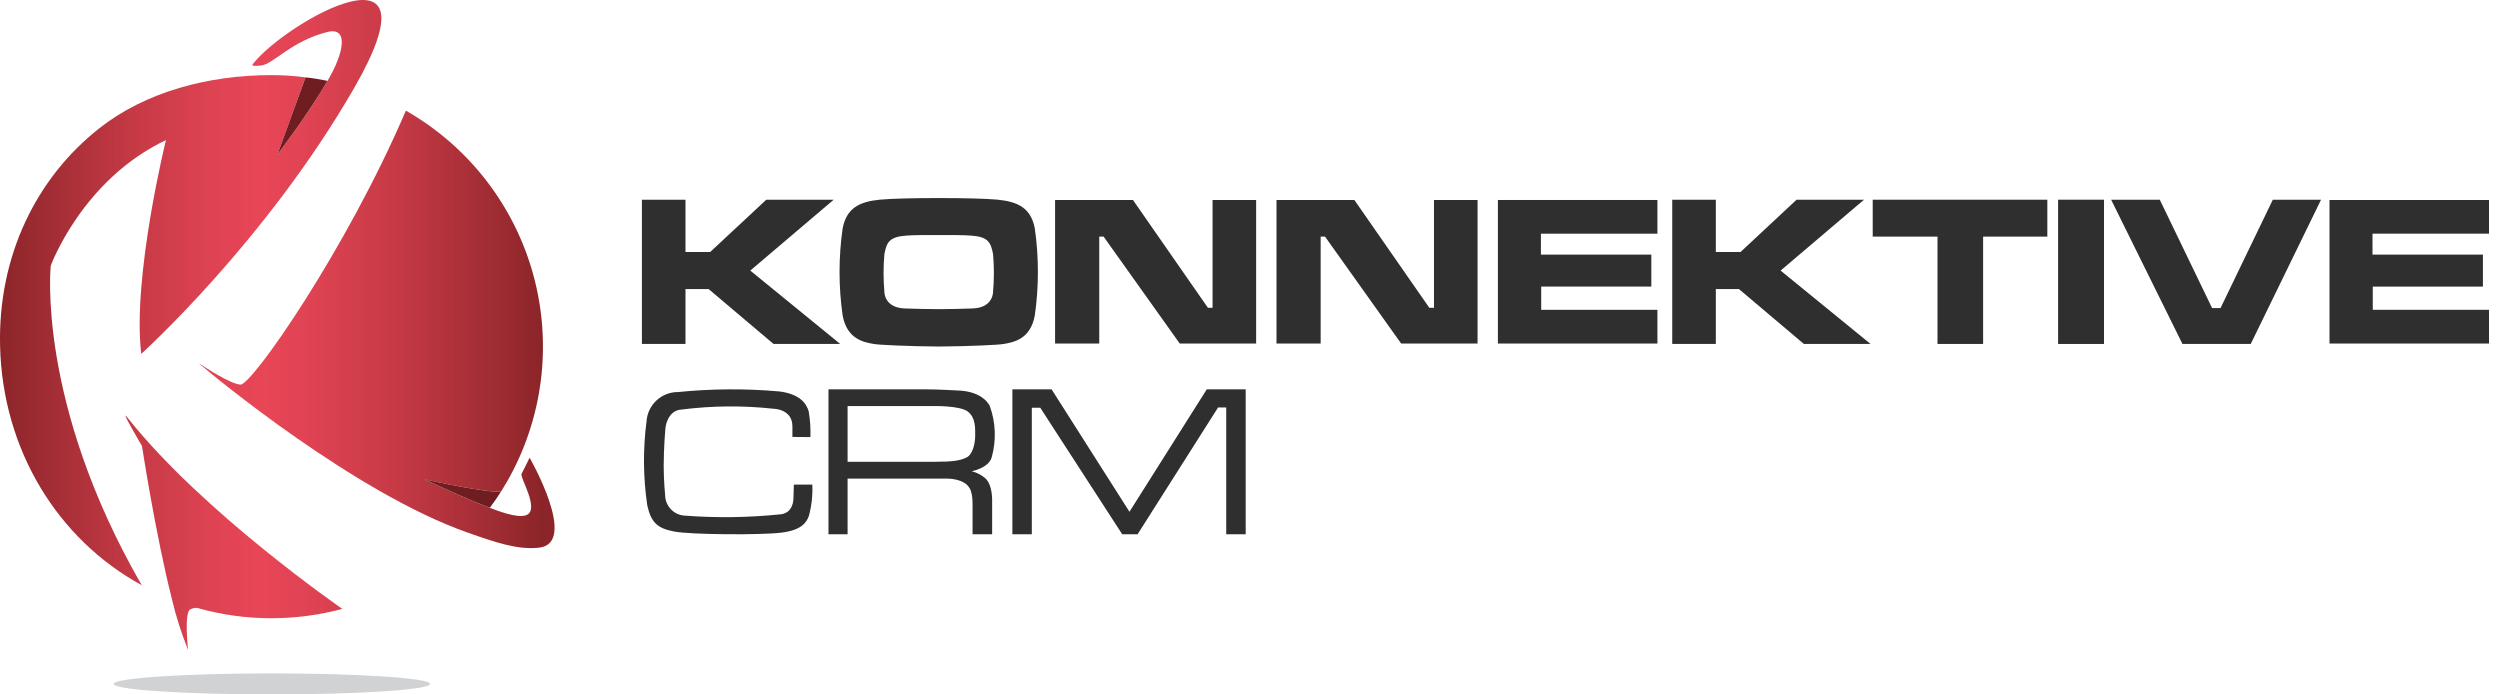 <svg width="162" height="45" viewBox="0 0 162 45" fill="none" xmlns="http://www.w3.org/2000/svg">
<g clip-path="url(#clip0_244_118)">
<path d="M41.596 12.941V22.288H44.42V18.73H45.917L50.125 22.288H54.446L48.618 17.534L54.023 12.941H49.654L46.02 16.33H44.42V12.941H41.596Z" fill="#2F2F30"/>
<path d="M108.361 12.941V22.288H111.186V18.73H112.682L116.891 22.288H121.212L115.384 17.534L120.788 12.941H116.419L112.786 16.33H111.186V12.941H108.361Z" fill="#2F2F30"/>
<path d="M67.056 14.804C66.803 13.489 65.981 13.069 64.639 12.938C63.911 12.87 62.429 12.834 60.83 12.834C59.23 12.834 57.748 12.87 57.02 12.938C55.678 13.069 54.856 13.489 54.602 14.804C54.336 16.673 54.336 18.571 54.602 20.439C54.887 21.994 55.985 22.175 56.609 22.288C56.952 22.351 58.846 22.441 60.83 22.455C62.813 22.441 64.707 22.351 65.05 22.288C65.674 22.175 66.772 21.994 67.056 20.439C67.323 18.571 67.323 16.673 67.056 14.804ZM64.35 18.917C64.35 18.917 64.372 19.938 63.03 19.988C62.384 20.01 61.575 20.033 60.83 20.033C60.084 20.033 59.275 20.01 58.629 19.988C57.287 19.938 57.309 18.917 57.309 18.917C57.237 18.1 57.237 17.279 57.309 16.463C57.458 15.699 57.621 15.342 58.751 15.265C59.248 15.229 60.07 15.229 60.83 15.234C61.589 15.229 62.411 15.229 62.908 15.265C64.038 15.342 64.201 15.699 64.35 16.463C64.422 17.279 64.422 18.1 64.35 18.917Z" fill="#2F2F30"/>
<path d="M68.369 22.261V12.959H73.415L78.273 19.945H78.574V12.959H81.398V22.261H76.447L71.513 15.332H71.231V22.261H68.369Z" fill="#2F2F30"/>
<path d="M82.717 22.261V12.959H87.763L92.62 19.945H92.922V12.959H95.746V22.261H90.794L85.861 15.332H85.579V22.261H82.717Z" fill="#2F2F30"/>
<path d="M107.401 12.959H97.064V22.261H107.401V20.076H99.87V18.57H107.006V16.499H99.851V15.143H107.401V12.959Z" fill="#2F2F30"/>
<path d="M161.288 12.959H150.951V22.261H161.288V20.076H153.756V18.57H160.893V16.499H153.738V15.143H161.288V12.959Z" fill="#2F2F30"/>
<path d="M121.352 12.941V15.332H125.55V22.288H128.506V15.332H132.667V12.941H121.352Z" fill="#2F2F30"/>
<path d="M136.34 12.94H133.365V22.289H136.34V12.94Z" fill="#2F2F30"/>
<path d="M136.801 12.941H139.954L143.344 19.963H143.89L147.279 12.941H150.404L145.848 22.288H141.423L136.801 12.941Z" fill="#2F2F30"/>
<path d="M52.515 28.323C52.535 27.762 52.497 27.201 52.402 26.648C52.261 26.186 51.885 25.546 50.52 25.367C48.33 25.172 46.126 25.185 43.939 25.405C43.422 25.401 42.922 25.594 42.542 25.946C42.163 26.298 41.932 26.781 41.896 27.297C41.66 29.108 41.676 30.942 41.943 32.748C42.197 33.887 42.621 34.235 43.685 34.443C44.749 34.65 49.296 34.678 50.614 34.518C51.932 34.357 52.242 33.878 52.412 33.445C52.593 32.78 52.669 32.09 52.638 31.402H51.442L51.414 32.306C51.414 32.306 51.433 33.2 50.633 33.322C48.528 33.542 46.407 33.571 44.297 33.407C43.974 33.371 43.675 33.22 43.456 32.981C43.236 32.743 43.11 32.432 43.101 32.108C43.101 32.108 43.007 31.119 43.007 30.187C43.007 28.992 43.12 27.73 43.12 27.73C43.12 27.73 43.226 26.575 44.193 26.535C46.165 26.287 48.158 26.271 50.133 26.488C50.133 26.488 51.348 26.497 51.348 27.627V28.314L52.515 28.323Z" fill="#2F2F30"/>
<path d="M62.967 30.535C62.967 30.535 64.056 30.336 64.26 29.644C64.567 28.55 64.526 27.388 64.142 26.318C64.142 26.318 63.758 25.347 62.032 25.302C62.032 25.302 60.812 25.229 59.962 25.229H53.685V34.62H54.924V31.014H61.368C61.368 31.014 62.457 30.995 62.814 31.61C62.814 31.61 63.022 31.845 63.022 32.663V34.62H64.291V32.464C64.291 32.464 64.332 31.375 63.812 30.959C63.564 30.76 63.276 30.615 62.967 30.535ZM62.642 29.64C62.235 29.843 61.783 29.924 60.532 29.924H54.924V26.314H60.446C60.446 26.314 62.213 26.269 62.723 26.675C63.229 27.078 63.193 27.76 63.193 28.221C63.193 28.677 63.053 29.432 62.642 29.64Z" fill="#2F2F30"/>
<path d="M65.602 34.62V25.23H68.143L73.189 33.162L78.198 25.23H80.721V34.62H79.459V26.403H78.932L73.716 34.62H72.719L67.409 26.422H66.862V34.62H65.602Z" fill="#2F2F30"/>
<path d="M22.951 5.7C17.203 15.678 9.152 22.929 9.152 22.929C8.564 17.948 10.752 9.081 10.752 9.081C5.33 11.645 3.289 17.213 3.289 17.213C3.289 17.213 2.342 26.049 9.184 37.921C3.713 34.933 0.178 29.133 0.006 22.456C-0.144 16.608 2.346 11.527 6.444 8.305C9.434 5.953 13.496 4.867 17.595 4.867C18.332 4.866 19.069 4.915 19.8 5.014L17.971 10.028C18.134 9.799 19.996 7.35 21.22 5.243C22.298 3.43 22.608 1.729 21.22 2.072C18.82 2.676 17.732 4.166 16.899 4.248C16.199 4.317 16.329 4.203 16.46 4.056C18.73 1.312 28.7 -4.278 22.951 5.7Z" fill="url(#paint0_linear_244_118)"/>
<path d="M21.221 5.243C19.996 7.35 18.134 9.799 17.971 10.028L19.8 5.014C20.277 5.064 20.752 5.14 21.221 5.243Z" fill="#6F1D20"/>
<path d="M34.939 35.488C33.551 35.651 32.054 35.129 30.339 34.524C23.039 31.977 13.758 24.317 12.859 23.517C13.268 23.795 14.933 24.889 15.587 24.922C16.354 24.922 22.478 16.103 26.3 7.17C28.308 8.315 30.071 9.844 31.488 11.67C32.905 13.496 33.949 15.583 34.559 17.812C35.169 20.042 35.335 22.37 35.046 24.663C34.756 26.956 34.018 29.17 32.874 31.178C32.745 31.404 32.611 31.626 32.473 31.846C31.738 31.977 27.933 31.16 27.508 31.062C29.092 31.797 30.562 32.467 31.738 32.908C32.881 33.349 33.73 33.561 34.139 33.365C34.972 32.973 33.665 30.915 33.796 30.703C33.926 30.474 34.318 29.658 34.318 29.658C34.318 29.658 37.503 35.194 34.939 35.488Z" fill="url(#paint1_linear_244_118)"/>
<path d="M32.472 31.846C32.244 32.205 31.999 32.565 31.738 32.908C30.562 32.467 29.092 31.797 27.508 31.062C27.933 31.16 31.738 31.977 32.472 31.846Z" fill="#6F1D20"/>
<path d="M22.184 39.456C20.687 39.857 19.144 40.06 17.595 40.061C15.965 40.064 14.344 39.838 12.777 39.391H12.744C12.59 39.388 12.437 39.427 12.303 39.505C11.928 39.799 12.189 42.118 12.189 42.118C11.758 41.052 11.408 39.955 11.144 38.836C10.082 34.655 9.201 28.906 9.201 28.906C9.201 28.906 7.763 26.457 8.221 27.012C13.087 33.185 22.184 39.456 22.184 39.456Z" fill="url(#paint2_linear_244_118)"/>
<path d="M17.617 45C23.279 45 27.869 44.695 27.869 44.318C27.869 43.941 23.279 43.636 17.617 43.636C11.955 43.636 7.365 43.941 7.365 44.318C7.365 44.695 11.955 45 17.617 45Z" fill="#D1D2D4"/>
</g>
<defs>
<linearGradient id="paint0_linear_244_118" x1="0.07" y1="18.961" x2="34.971" y2="18.961" gradientUnits="userSpaceOnUse">
<stop stop-color="#8C2529"/>
<stop offset="0.077" stop-color="#9F2C33"/>
<stop offset="0.254" stop-color="#C73A46"/>
<stop offset="0.396" stop-color="#DF4353"/>
<stop offset="0.482" stop-color="#E84657"/>
<stop offset="0.575" stop-color="#DF4353"/>
<stop offset="0.727" stop-color="#C73A46"/>
<stop offset="0.917" stop-color="#9F2C33"/>
<stop offset="1" stop-color="#8C2529"/>
</linearGradient>
<linearGradient id="paint1_linear_244_118" x1="0.077" y1="21.344" x2="34.975" y2="21.344" gradientUnits="userSpaceOnUse">
<stop stop-color="#8C2529"/>
<stop offset="0.077" stop-color="#9F2C33"/>
<stop offset="0.254" stop-color="#C73A46"/>
<stop offset="0.396" stop-color="#DF4353"/>
<stop offset="0.482" stop-color="#E84657"/>
<stop offset="0.575" stop-color="#DF4353"/>
<stop offset="0.727" stop-color="#C73A46"/>
<stop offset="0.917" stop-color="#9F2C33"/>
<stop offset="1" stop-color="#8C2529"/>
</linearGradient>
<linearGradient id="paint2_linear_244_118" x1="0.076" y1="34.524" x2="34.975" y2="34.524" gradientUnits="userSpaceOnUse">
<stop stop-color="#8C2529"/>
<stop offset="0.077" stop-color="#9F2C33"/>
<stop offset="0.254" stop-color="#C73A46"/>
<stop offset="0.396" stop-color="#DF4353"/>
<stop offset="0.482" stop-color="#E84657"/>
<stop offset="0.575" stop-color="#DF4353"/>
<stop offset="0.727" stop-color="#C73A46"/>
<stop offset="0.917" stop-color="#9F2C33"/>
<stop offset="1" stop-color="#8C2529"/>
</linearGradient>
<clipPath id="clip0_244_118">
<rect width="161.288" height="45" fill="white"/>
</clipPath>
</defs>
</svg>
